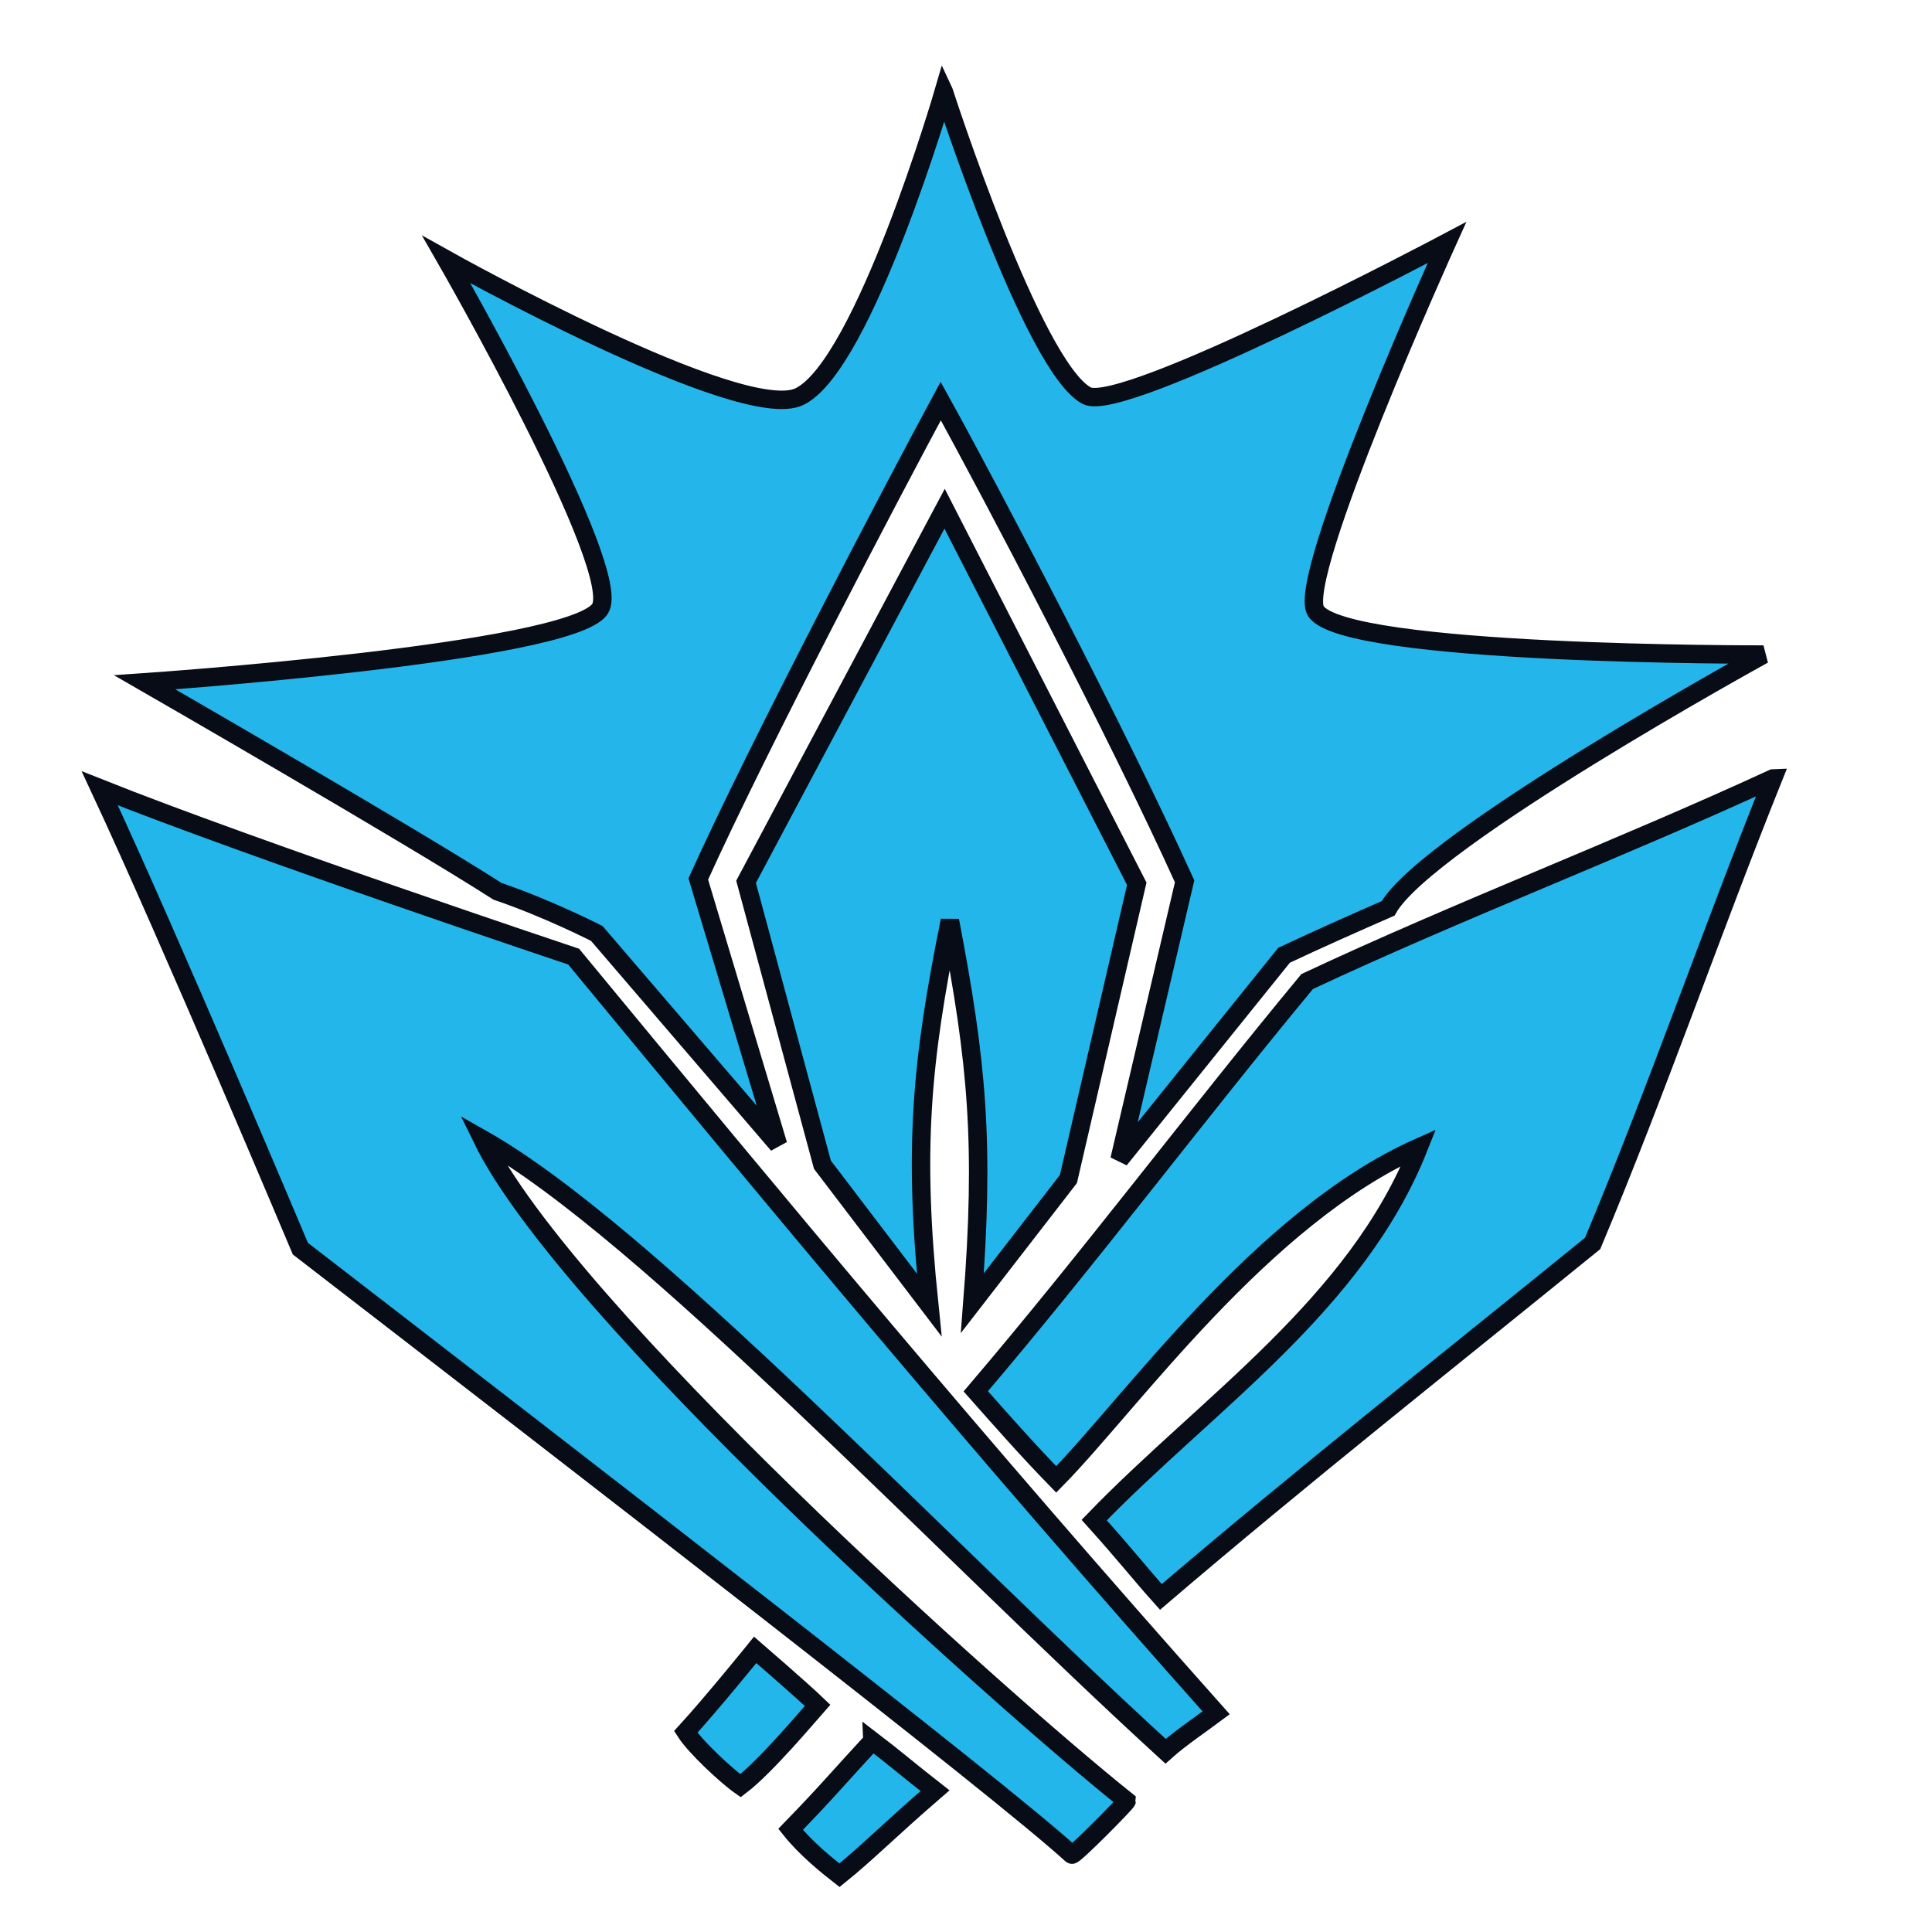 <?xml version="1.0" encoding="UTF-8" standalone="no"?>
<!-- Created with Inkscape (http://www.inkscape.org/) -->

<svg
   width="105"
   height="105"
   viewBox="0 0 27.781 27.781"
   version="1.1"
   id="svg1"
   inkscape:version="1.3.2 (091e20e, 2023-11-25, custom)"
   sodipodi:docname="BDR.svg"
   xml:space="preserve"
   xmlns:inkscape="http://www.inkscape.org/namespaces/inkscape"
   xmlns:sodipodi="http://sodipodi.sourceforge.net/DTD/sodipodi-0.dtd"
   xmlns="http://www.w3.org/2000/svg"
   xmlns:svg="http://www.w3.org/2000/svg"><sodipodi:namedview
     id="namedview1"
     pagecolor="#505050"
     bordercolor="#ffffff"
     borderopacity="1"
     inkscape:showpageshadow="0"
     inkscape:pageopacity="0"
     inkscape:pagecheckerboard="1"
     inkscape:deskcolor="#505050"
     inkscape:document-units="mm"
     inkscape:zoom="0.98394783"
     inkscape:cx="143.30028"
     inkscape:cy="170.2326"
     inkscape:window-width="1920"
     inkscape:window-height="991"
     inkscape:window-x="-9"
     inkscape:window-y="-9"
     inkscape:window-maximized="1"
     inkscape:current-layer="layer1" /><defs
     id="defs1" /><g
     inkscape:label="圖層 1"
     inkscape:groupmode="layer"
     id="layer1"><path
       id="path12"
       style="fill:#24b6eb;stroke:#080c16;stroke-width:0.265;stroke-dasharray:none;fill-opacity:1"
       inkscape:label="path22"
       inkscape:transform-center-x="-13.964955"
       inkscape:transform-center-y="-16.075203"
       d="m 13.571,1.317 c 0,0 -1.148,3.936 -2.075,4.386 -0.833,0.405 -5.077,-1.97 -5.077,-1.97 0,0 2.584,4.502 2.205,5.028 -0.456,0.634 -6.543,1.05 -6.543,1.05 0,0 3.786,2.18 5.072,3.005 0.731,0.249 1.429,0.607 1.429,0.607 l 2.606,3.037 -1.147,-3.821 c 0.862,-1.91 2.819,-5.636 3.486,-6.872 0.723,1.307 2.534,4.758 3.507,6.906 l -0.936,4.001 2.366,-2.938 c 0.492,-0.231 0.992,-0.454 1.496,-0.674 0.559,-0.99 5.398,-3.65 5.398,-3.65 0,0 -6.026,0.018 -6.437,-0.625 -0.3,-0.47 1.885,-5.299 1.885,-5.299 0,0 -4.668,2.477 -5.181,2.201 -0.777,-0.417 -2.053,-4.37 -2.053,-4.37 z"
       sodipodi:nodetypes="cccscccccccccccsccc" /><path
       id="path13"
       style="fill:#23b6eb;fill-opacity:1;stroke:#080c16;stroke-width:0.265;stroke-dasharray:none;stroke-opacity:1"
       d="m 13.583,7.315 -2.855,5.365 1.098,4.068 1.536,2.017 c -0.23,-2.231 -0.12,-3.469 0.297,-5.528 0.391,2.04 0.503,3.2 0.323,5.501 l 1.381,-1.784 0.983,-4.246 z"
       sodipodi:nodetypes="ccccccccc" /><path
       id="path14"
       style="fill:#23b6eb;fill-opacity:1;stroke:#080c16;stroke-width:0.265;stroke-dasharray:none;stroke-opacity:1"
       d="m 25.494,11.194 c -2.19,1.01 -4.514,1.896 -6.698,2.92 -1.611,1.945 -3.127,3.97 -4.765,5.892 0.345,0.39 0.752,0.852 1.157,1.267 1.074,-1.093 2.961,-3.771 5.212,-4.773 -0.896,2.263 -3.051,3.686 -4.666,5.358 0.441,0.489 0.665,0.778 0.959,1.105 2.033,-1.738 4.133,-3.397 6.208,-5.083 0.921,-2.195 1.707,-4.477 2.594,-6.686 z M 10.859,23.724 c 0,0 -0.617,0.763 -0.999,1.18 0.139,0.216 0.585,0.632 0.788,0.774 0.366,-0.277 1.008,-1.045 1.108,-1.157 -0.22,-0.212 -0.897,-0.797 -0.897,-0.797 z m 1.686,1.31 c -0.476,0.515 -0.668,0.748 -1.177,1.271 0.221,0.277 0.529,0.524 0.703,0.66 0.401,-0.323 0.708,-0.64 1.374,-1.216 -0.365,-0.285 -0.596,-0.484 -0.9,-0.716 z"
       sodipodi:nodetypes="cccccccccccccccccccc" /><path
       style="fill:#23b6eb;fill-opacity:1;stroke:#080c16;stroke-width:0.265;stroke-dasharray:none;stroke-opacity:1"
       d="m 16.76,25.182 c -3.278,-2.997 -7.473,-7.474 -9.824,-8.802 1.197,2.456 7.399,8.025 9.265,9.516 3.96e-4,0.023 -0.762,0.798 -0.79,0.773 -1.027,-0.945 -7.034,-5.583 -11.092,-8.714 0,0 -1.877,-4.462 -2.885,-6.62 2.242,0.893 6.815,2.421 6.815,2.421 2.964,3.59 5.818,7.033 9.239,10.874 -0.172,0.129 -0.521,0.366 -0.728,0.552 z"
       id="path15"
       sodipodi:nodetypes="ccsscsccc" /><path
       style="fill:#23b5eb;fill-opacity:1;stroke:#080c16;stroke-width:1.002;stroke-dasharray:none"
       d=""
       id="path21"
       transform="scale(0.265)" /></g></svg>
